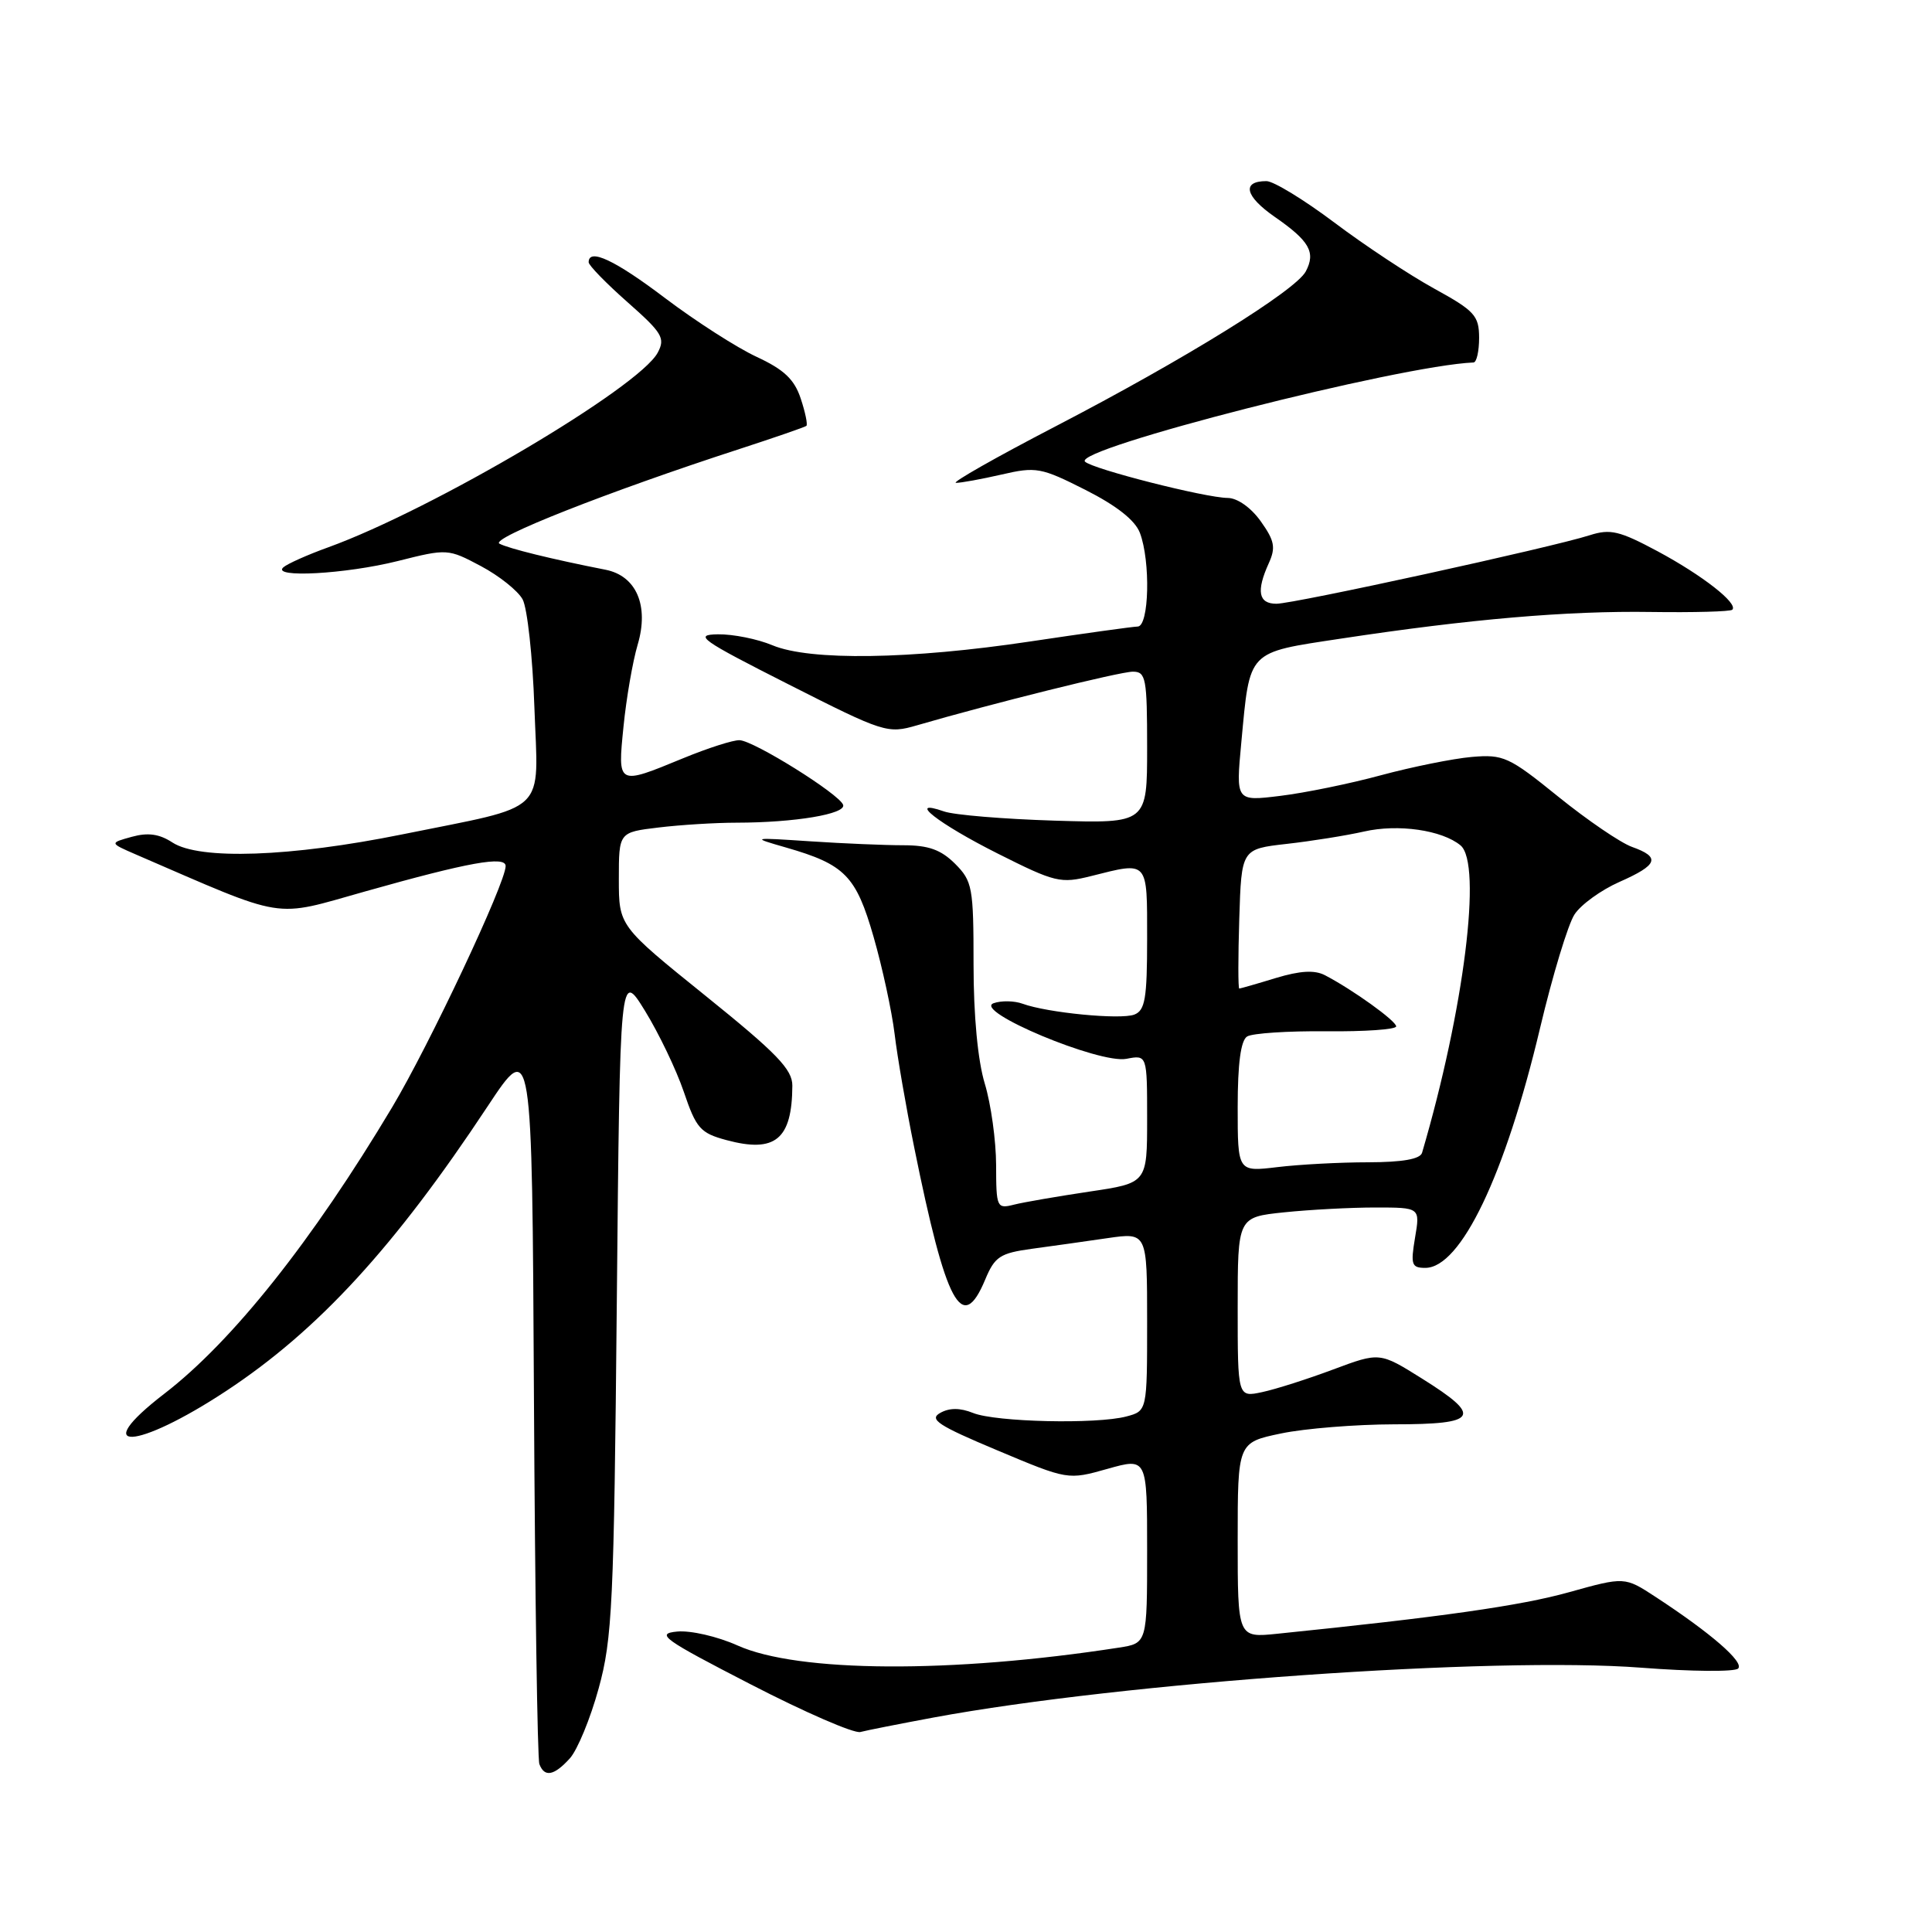 <?xml version="1.0" encoding="UTF-8" standalone="no"?>
<!DOCTYPE svg PUBLIC "-//W3C//DTD SVG 1.1//EN" "http://www.w3.org/Graphics/SVG/1.1/DTD/svg11.dtd" >
<svg xmlns="http://www.w3.org/2000/svg" xmlns:xlink="http://www.w3.org/1999/xlink" version="1.1" viewBox="0 0 256 256">
 <g >
 <path fill="currentColor"
d=" M 75.51 232.99 C 76.51 231.88 78.23 227.72 79.32 223.74 C 81.14 217.15 81.35 212.57 81.73 172.53 C 82.15 128.57 82.15 128.57 85.47 133.95 C 87.29 136.91 89.61 141.74 90.61 144.68 C 92.25 149.52 92.80 150.14 96.26 151.07 C 102.73 152.81 104.95 150.98 104.99 143.86 C 105.00 141.70 102.94 139.57 93.50 131.96 C 82.00 122.69 82.00 122.69 82.00 116.48 C 82.00 110.28 82.00 110.28 87.25 109.65 C 90.14 109.30 94.80 109.01 97.61 109.01 C 105.32 109.00 112.12 107.86 111.72 106.65 C 111.25 105.24 99.92 98.16 98.00 98.08 C 97.17 98.04 93.80 99.12 90.50 100.48 C 81.78 104.07 81.83 104.11 82.62 96.25 C 82.99 92.54 83.83 87.66 84.50 85.40 C 86.02 80.25 84.32 76.29 80.22 75.49 C 73.14 74.10 67.38 72.68 66.18 72.04 C 64.87 71.35 80.55 65.16 98.00 59.49 C 102.67 57.97 106.66 56.59 106.85 56.43 C 107.04 56.27 106.71 54.64 106.10 52.81 C 105.26 50.27 103.89 48.97 100.25 47.28 C 97.64 46.07 92.21 42.58 88.18 39.54 C 81.48 34.46 78.00 32.83 78.00 34.75 C 78.00 35.16 80.32 37.54 83.15 40.04 C 87.76 44.11 88.18 44.80 87.15 46.73 C 84.67 51.36 57.39 67.48 43.50 72.52 C 40.75 73.51 38.07 74.71 37.55 75.17 C 35.90 76.61 45.80 76.07 52.71 74.34 C 59.26 72.69 59.37 72.70 63.72 75.01 C 66.13 76.29 68.62 78.27 69.25 79.42 C 69.87 80.56 70.58 87.00 70.81 93.73 C 71.32 108.14 72.93 106.58 53.25 110.57 C 38.52 113.55 26.42 113.98 22.84 111.63 C 21.11 110.50 19.60 110.29 17.47 110.88 C 14.50 111.70 14.50 111.70 18.00 113.22 C 38.27 121.98 35.97 121.61 48.42 118.11 C 62.10 114.25 67.00 113.37 67.00 114.76 C 67.00 117.00 56.90 138.45 51.96 146.72 C 41.38 164.43 30.80 177.73 21.78 184.67 C 11.61 192.50 18.01 192.20 30.00 184.29 C 42.17 176.26 52.28 165.25 64.61 146.60 C 70.50 137.70 70.50 137.70 70.75 185.10 C 70.89 211.17 71.21 233.06 71.47 233.75 C 72.14 235.54 73.42 235.30 75.51 232.99 Z  M 123.70 227.58 C 148.80 222.93 197.91 219.47 217.50 220.98 C 224.10 221.49 229.86 221.54 230.31 221.09 C 231.15 220.25 226.70 216.39 219.39 211.61 C 215.28 208.92 215.28 208.92 207.89 210.98 C 201.50 212.77 190.92 214.27 169.25 216.48 C 164.00 217.02 164.00 217.02 164.00 204.08 C 164.00 191.14 164.00 191.14 169.75 189.94 C 172.91 189.28 179.66 188.74 184.75 188.73 C 195.88 188.73 196.49 187.71 188.41 182.66 C 182.82 179.16 182.82 179.16 176.66 181.46 C 173.27 182.73 169.04 184.08 167.25 184.46 C 164.00 185.16 164.00 185.16 164.00 173.22 C 164.00 161.28 164.00 161.28 170.15 160.64 C 173.53 160.29 178.97 160.00 182.23 160.00 C 188.18 160.00 188.18 160.00 187.50 164.00 C 186.90 167.58 187.04 168.00 188.86 168.00 C 193.56 168.00 199.43 155.75 204.06 136.25 C 205.72 129.25 207.78 122.46 208.63 121.17 C 209.47 119.87 212.16 117.93 214.58 116.86 C 219.70 114.60 220.07 113.58 216.25 112.22 C 214.74 111.68 210.35 108.69 206.50 105.58 C 199.94 100.27 199.22 99.94 195.00 100.30 C 192.53 100.52 187.12 101.61 183.00 102.72 C 178.88 103.84 172.86 105.07 169.62 105.46 C 163.75 106.18 163.75 106.18 164.48 98.38 C 165.64 86.03 165.17 86.52 177.68 84.62 C 194.76 82.03 207.67 80.92 218.80 81.09 C 224.46 81.17 229.30 81.04 229.54 80.79 C 230.36 79.97 225.59 76.24 219.65 73.05 C 214.59 70.34 213.37 70.05 210.65 70.92 C 205.65 72.53 171.48 80.00 169.13 80.00 C 166.75 80.00 166.44 78.33 168.12 74.63 C 169.06 72.56 168.89 71.65 167.06 69.08 C 165.77 67.27 163.97 65.99 162.68 65.98 C 159.73 65.96 144.75 62.15 143.77 61.17 C 142.09 59.49 185.42 48.44 195.25 48.03 C 195.66 48.01 195.99 46.54 195.99 44.75 C 195.98 41.82 195.39 41.18 190.04 38.24 C 186.78 36.45 180.82 32.51 176.81 29.49 C 172.79 26.47 168.75 24.00 167.81 24.00 C 164.50 24.00 164.96 25.99 168.90 28.73 C 173.52 31.93 174.37 33.43 173.02 35.97 C 171.66 38.51 156.97 47.61 139.89 56.48 C 131.97 60.59 126.03 63.97 126.67 63.98 C 127.32 63.99 130.04 63.49 132.71 62.88 C 137.29 61.82 137.94 61.94 143.82 64.91 C 147.95 67.00 150.40 68.93 151.04 70.60 C 152.47 74.36 152.27 83.00 150.75 83.02 C 150.06 83.04 143.65 83.93 136.50 85.00 C 120.64 87.38 107.32 87.58 102.35 85.50 C 100.37 84.67 97.12 84.02 95.13 84.05 C 91.87 84.10 92.81 84.77 104.50 90.69 C 117.15 97.10 117.61 97.24 121.50 96.11 C 131.38 93.23 148.39 89.00 150.11 89.00 C 151.84 89.00 152.00 89.86 152.00 99.06 C 152.00 109.11 152.00 109.11 139.75 108.74 C 133.01 108.53 126.42 107.99 125.09 107.52 C 119.98 105.74 124.30 109.13 132.22 113.11 C 139.82 116.93 140.53 117.10 144.59 116.08 C 152.22 114.16 152.00 113.91 152.00 124.39 C 152.00 132.32 151.73 133.89 150.30 134.44 C 148.47 135.14 138.78 134.20 135.50 133.00 C 134.40 132.60 132.67 132.57 131.66 132.93 C 128.84 133.94 145.66 140.99 149.25 140.30 C 152.00 139.77 152.00 139.77 152.00 148.26 C 152.00 156.76 152.00 156.76 144.37 157.89 C 140.18 158.52 135.68 159.29 134.37 159.62 C 132.08 160.20 132.00 160.02 131.99 154.36 C 131.98 151.14 131.31 146.29 130.49 143.59 C 129.56 140.53 129.00 134.57 129.00 127.80 C 129.00 117.57 128.85 116.76 126.55 114.45 C 124.68 112.59 123.03 112.00 119.70 112.00 C 117.28 112.00 111.75 111.77 107.40 111.48 C 99.50 110.96 99.50 110.96 104.15 112.30 C 111.97 114.55 113.43 116.05 115.76 124.16 C 116.92 128.20 118.17 133.97 118.54 137.00 C 118.90 140.03 120.07 146.78 121.13 152.00 C 125.36 172.93 127.48 176.88 130.54 169.56 C 131.81 166.51 132.50 166.05 136.74 165.47 C 139.36 165.12 143.86 164.48 146.75 164.06 C 152.00 163.30 152.00 163.30 152.00 175.13 C 152.00 186.96 152.00 186.96 149.25 187.69 C 145.28 188.74 131.94 188.43 128.95 187.23 C 127.21 186.53 125.81 186.53 124.58 187.22 C 123.06 188.07 124.31 188.89 132.13 192.17 C 141.50 196.11 141.50 196.11 146.75 194.63 C 152.00 193.15 152.00 193.15 152.00 205.45 C 152.00 217.74 152.00 217.74 148.25 218.32 C 126.09 221.75 105.71 221.63 97.72 218.03 C 95.07 216.84 91.50 216.02 89.72 216.19 C 86.83 216.47 87.85 217.20 99.50 223.20 C 106.65 226.89 113.17 229.72 114.00 229.50 C 114.83 229.28 119.19 228.42 123.70 227.58 Z  M 164.00 146.70 C 164.00 140.92 164.41 137.86 165.25 137.34 C 165.94 136.91 170.66 136.60 175.75 136.65 C 180.84 136.70 185.00 136.41 185.00 136.00 C 185.00 135.28 179.28 131.16 175.56 129.22 C 174.19 128.51 172.28 128.62 169.06 129.59 C 166.55 130.36 164.37 130.98 164.21 130.99 C 164.05 131.00 164.05 126.84 164.21 121.75 C 164.50 112.50 164.50 112.50 170.50 111.82 C 173.80 111.45 178.41 110.71 180.75 110.18 C 185.26 109.15 191.08 109.99 193.53 112.02 C 196.42 114.43 194.00 133.79 188.43 152.75 C 188.18 153.59 185.84 154.00 181.28 154.01 C 177.55 154.01 172.14 154.30 169.25 154.65 C 164.00 155.28 164.00 155.28 164.00 146.70 Z "/>
</g>
</svg>